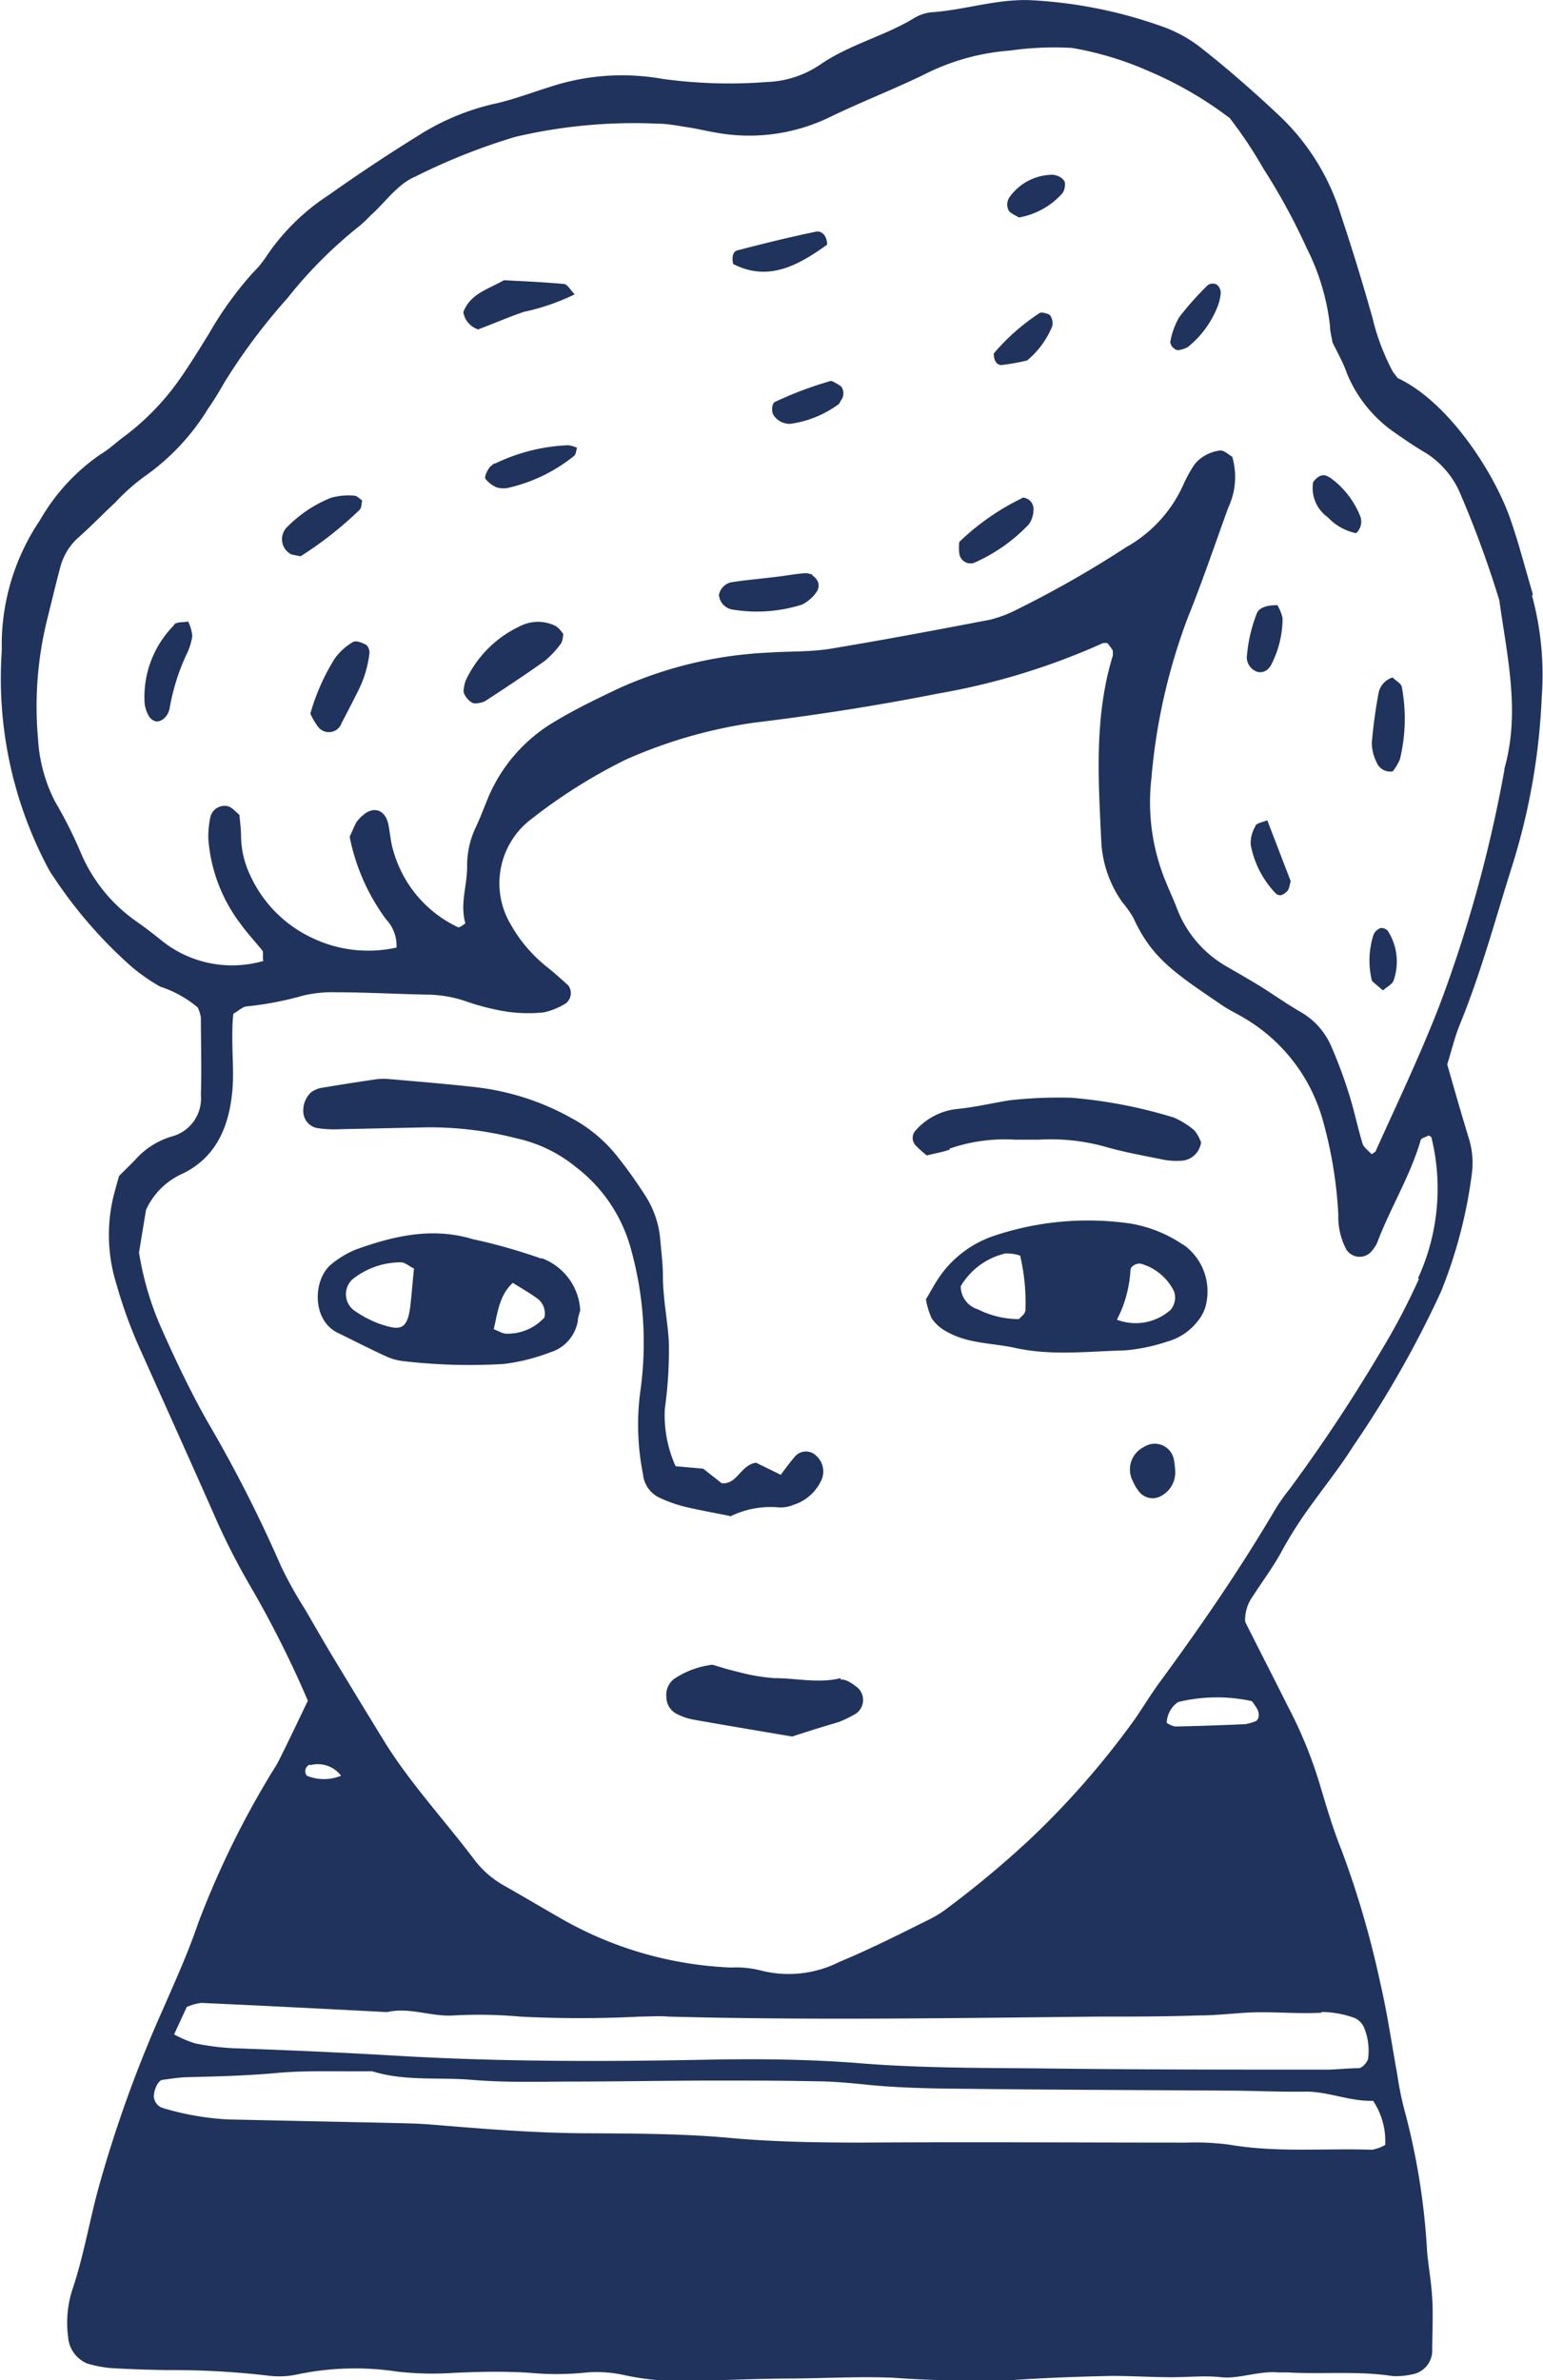 <svg xmlns="http://www.w3.org/2000/svg" viewBox="0 0 106 163.41"><defs><style>.cls-1{fill:#20335d;}</style></defs><title>bastien</title><g id="Layer_2" data-name="Layer 2"><g id="Layer_1-2" data-name="Layer 1"><path class="cls-1" d="M105.3,40.79c-.5-1.69-.94-3.4-1.51-5.06-1.15-3.35-4.32-8.14-7.73-9.75-.09-.05-.15-.18-.37-.45a15.43,15.43,0,0,1-1.4-3.69q-1-3.56-2.17-7.07A15.72,15.72,0,0,0,88,8.05c-1.73-1.63-3.51-3.2-5.36-4.66a9.37,9.37,0,0,0-2.91-1.61,31.53,31.53,0,0,0-9-1.77c-2.32-.08-4.54.7-6.83.84a3,3,0,0,0-1.23.47c-2,1.18-4.29,1.74-6.26,3.07a6.93,6.93,0,0,1-3.73,1.24,33.34,33.34,0,0,1-7.2-.22A15.84,15.84,0,0,0,37.68,6c-1.26.39-2.5.87-3.78,1.14a16.65,16.65,0,0,0-5.18,2.18q-3.13,1.94-6.15,4.08a15,15,0,0,0-4.33,4.29,6.8,6.8,0,0,1-.88,1.05,24.58,24.58,0,0,0-3,4.16c-.62,1-1.23,2-1.87,2.92A17.32,17.32,0,0,1,8.49,30c-.54.4-1,.85-1.61,1.21a13.82,13.82,0,0,0-4.13,4.5A15.35,15.35,0,0,0,.12,44c0,.24,0,.47,0,.71A27.74,27.74,0,0,0,3.17,59.35a6.14,6.14,0,0,0,.53.89,31.18,31.18,0,0,0,5.38,6.17A13.25,13.25,0,0,0,11,67.74a7.61,7.61,0,0,1,2.59,1.44,3,3,0,0,1,.21.67c0,1.78.06,3.55,0,5.33a2.7,2.7,0,0,1-2,2.85A5.4,5.4,0,0,0,9.3,79.62c-.4.41-.8.8-1.12,1.12-.13.47-.23.81-.32,1.15A11.27,11.27,0,0,0,8,88.17a31.71,31.71,0,0,0,1.69,4.61c1.67,3.73,3.35,7.45,5,11.18a46.29,46.29,0,0,0,2.54,5,73,73,0,0,1,3.92,7.81c-.68,1.41-1.32,2.77-2,4.12-.2.41-.48.78-.71,1.19a61.92,61.92,0,0,0-4.84,10c-.68,2-1.55,3.91-2.39,5.84a87.2,87.2,0,0,0-4.51,12.55c-.6,2.27-1,4.6-1.76,6.83a7.45,7.45,0,0,0-.26,3.16A2.13,2.13,0,0,0,6,162.28a8.22,8.22,0,0,0,1.6.31c1.31.08,2.63.12,3.94.14a56.28,56.28,0,0,1,6.87.38,5.88,5.88,0,0,0,2-.08,19.24,19.24,0,0,1,6.85-.2,21.49,21.49,0,0,0,3.93.09c1.74-.08,3.5-.12,5.24,0a19.67,19.67,0,0,0,3.6,0,8.78,8.78,0,0,1,2.93.17,17.28,17.28,0,0,0,3.58.38c2.51,0,5-.15,7.54-.16s4.8-.15,7.21-.06a79.9,79.9,0,0,0,8.19.17c2.3-.16,4.59-.24,6.89-.29,1.31,0,2.62.08,3.93.09s2.41-.13,3.6,0,2.59-.45,3.91-.33c.21,0,.43,0,.65,0,2.4.14,4.82-.12,7.21.25a4.77,4.77,0,0,0,1.3-.11,1.66,1.66,0,0,0,1.42-1.68c0-1.18.07-2.37,0-3.55s-.25-2.11-.35-3.17a47.29,47.29,0,0,0-1.56-9.76,21.32,21.32,0,0,1-.49-2.43c-.38-2.08-.68-4.19-1.16-6.25A64.9,64.9,0,0,0,92.15,127c-.57-1.41-1-2.87-1.44-4.34a30.15,30.15,0,0,0-2.24-5.51c-1-2-2-3.94-2.93-5.8a2.77,2.77,0,0,1,.53-1.76c.69-1.07,1.46-2.09,2.05-3.21a28.7,28.7,0,0,1,2.07-3.2c.94-1.3,1.94-2.56,2.8-3.93a72,72,0,0,0,6-10.56,32.71,32.71,0,0,0,2.13-8.16,5.69,5.69,0,0,0-.24-2.45c-.51-1.68-1-3.38-1.46-5,.3-.94.51-1.86.86-2.72,1.47-3.58,2.47-7.33,3.63-11a44.77,44.77,0,0,0,2-11.45,20.76,20.76,0,0,0-.66-7Zm-84,80.41a2,2,0,0,1,2.13.72,3.09,3.09,0,0,1-2.35,0,.49.49,0,0,1,.22-.77Zm73.86,26.07a2.72,2.72,0,0,1-.91.33c-3.27-.11-6.55.21-9.81-.35a18.06,18.06,0,0,0-2.95-.14c-7.42,0-14.85-.05-22.28,0-3.06,0-6.12-.05-9.17-.33s-6.33-.29-9.5-.31c-3.6,0-7.2-.29-10.79-.59-1.09-.09-2.18-.1-3.27-.13l-10.82-.23a18.9,18.9,0,0,1-4.52-.8.88.88,0,0,1-.57-.78c0-.45.28-1.1.6-1.14.54-.07,1.08-.16,1.63-.18,2.07-.05,4.14-.1,6.21-.29s4.37-.09,6.55-.12c2.24.7,4.56.4,6.83.59s4.37.13,6.56.12c3.27,0,6.55-.06,9.83-.07,2.4,0,4.81,0,7.21.05,1.31,0,2.61.14,3.92.27,2.28.21,4.58.23,6.87.25,5.79.07,11.59.08,17.38.12,1.85,0,3.71.1,5.57.07,1.54,0,3,.68,4.6.63a5,5,0,0,1,.83,3Zm-4.39-9.13a6.8,6.8,0,0,1,2.25.4,1.24,1.24,0,0,1,.69.68,4.15,4.15,0,0,1,.28,2.07c0,.25-.4.7-.64.71-.76,0-1.52.1-2.29.1-6.12,0-12.24,0-18.36-.07-4.59-.06-9.18,0-13.76-.38-3.49-.27-7-.3-10.49-.23-7.11.14-14.21.14-21.31-.28-3.71-.22-7.41-.38-11.12-.51a17.44,17.44,0,0,1-2.6-.33,7.58,7.58,0,0,1-1.46-.62l.87-1.88a3.56,3.56,0,0,1,1-.28c4.26.19,8.51.41,12.77.63,1.53-.36,3,.33,4.56.23a31.84,31.84,0,0,1,4.58.08,80.12,80.12,0,0,0,8.2,0c.65,0,1.31-.06,2,0,9.84.26,19.68.1,29.51,0,2.3,0,4.59,0,6.89-.08,1.09,0,2.17-.12,3.26-.19,1.74-.1,3.48.1,5.22,0ZM86,116.8a5,5,0,0,1,.38.56c.19.4.08.79-.21.85a3.48,3.48,0,0,1-.61.17c-1.61.07-3.22.13-4.83.16a1.62,1.62,0,0,1-.58-.25,1.79,1.79,0,0,1,.79-1.43A11.26,11.26,0,0,1,86,116.8Zm11.48-29a45.25,45.25,0,0,1-2.59,4.93,112.6,112.6,0,0,1-6.3,9.51,13.2,13.2,0,0,0-1,1.42c-2.41,4.09-5.1,8-7.87,11.77-.61.83-1.16,1.73-1.74,2.58a57.87,57.87,0,0,1-7.19,8.24A68,68,0,0,1,65.1,131a7.49,7.49,0,0,1-1.43.87c-2,1-4,2-6,2.83a7.72,7.72,0,0,1-5.45.58,7,7,0,0,0-2-.19,25.55,25.55,0,0,1-11.91-3.5c-1.26-.72-2.5-1.46-3.76-2.17a6.62,6.62,0,0,1-2-1.78c-2-2.65-4.27-5.09-6.06-7.93-1.23-2-2.41-3.94-3.6-5.91-.66-1.09-1.29-2.2-1.93-3.3a27.33,27.33,0,0,1-1.67-3,93.54,93.54,0,0,0-5.06-9.93c-1.13-2-2.14-4.12-3.09-6.25a21,21,0,0,1-1.59-5.32c.14-.87.33-2,.48-2.93a5,5,0,0,1,2.56-2.51c2.24-1.11,3.14-3.17,3.37-5.65.11-1.18,0-2.37,0-3.55,0-.58,0-1.16.07-1.75.35-.2.62-.48.91-.51a22.39,22.39,0,0,0,3.87-.74,8.59,8.59,0,0,1,2.27-.23c2.07,0,4.15.12,6.23.16a8.45,8.45,0,0,1,2.58.42,16.69,16.69,0,0,0,2.86.74,10.37,10.37,0,0,0,2.61.06,4.78,4.78,0,0,0,1.51-.62.89.89,0,0,0,.17-1.23c-.5-.45-1-.91-1.53-1.32a10,10,0,0,1-2.42-2.86,5.53,5.53,0,0,1,1.11-7,2.65,2.65,0,0,1,.26-.21,37,37,0,0,1,6.5-4.1,33.22,33.22,0,0,1,8.83-2.55c4.23-.51,8.46-1.17,12.65-2a47.13,47.13,0,0,0,11.32-3.46.86.86,0,0,1,.32,0,4.09,4.09,0,0,1,.37.51c0,.08,0,.23,0,.34-1.28,4.15-1,8.41-.8,12.66a7.89,7.89,0,0,0,1.44,4.26A8,8,0,0,1,77.85,63c1.27,2.79,2.83,3.8,6.21,6.09.47.31,1,.55,1.45.83a11.82,11.82,0,0,1,5.43,7.24,29.35,29.35,0,0,1,1,6.26,4.75,4.75,0,0,0,.55,2.37,1.08,1.08,0,0,0,1.71.15,2.74,2.74,0,0,0,.39-.57c.9-2.4,2.27-4.58,3-7.06,0-.16.35-.23.53-.34.08,0,.2.08.22.14a14.73,14.73,0,0,1-.93,9.66Zm5.88-35a92.5,92.5,0,0,1-4.49,16.28C97.55,72.47,96,75.72,94.52,79c0,.09-.16.14-.29.25-.21-.24-.54-.45-.63-.74-.34-1.12-.57-2.28-.93-3.4a31.45,31.45,0,0,0-1.22-3.28,5,5,0,0,0-2-2.29c-1-.57-1.88-1.2-2.82-1.79-.76-.47-1.54-.91-2.31-1.36a7.77,7.77,0,0,1-3.49-4.08c-.21-.55-.46-1.07-.68-1.62a14.28,14.28,0,0,1-1.05-7.26,40.81,40.81,0,0,1,2.49-11c1-2.47,1.87-5.05,2.79-7.58a4.92,4.92,0,0,0,.27-3.49c-.26-.15-.56-.45-.83-.43a2.8,2.8,0,0,0-1.21.45,2.26,2.26,0,0,0-.7.74,9.56,9.56,0,0,0-.65,1.23,9.23,9.23,0,0,1-3.88,4.21,72.78,72.78,0,0,1-7.52,4.29,8.67,8.67,0,0,1-1.85.7c-3.66.7-7.32,1.39-11,2-1.4.22-2.84.16-4.26.26a28.06,28.06,0,0,0-10.19,2.43c-1.5.71-3,1.43-4.43,2.29a11,11,0,0,0-4.63,5.32c-.27.65-.51,1.31-.81,1.94a6.13,6.13,0,0,0-.6,2.74c0,1.28-.5,2.55-.12,3.86,0,0-.39.33-.51.27A8.27,8.27,0,0,1,27,58.34c-.17-.55-.2-1.15-.32-1.73-.2-1-1-1.29-1.73-.65a2.37,2.37,0,0,0-.46.49c-.17.3-.29.63-.47,1a14.19,14.19,0,0,0,2.5,5.67,2.63,2.63,0,0,1,.72,1.94,8.94,8.94,0,0,1-5.81-.67,8.74,8.74,0,0,1-4.23-4.27,6.4,6.4,0,0,1-.64-2.73c0-.46-.07-.93-.11-1.44-.26-.21-.5-.51-.78-.59a1,1,0,0,0-1.23.8,6.73,6.73,0,0,0-.13,1.41A11,11,0,0,0,16.5,63.4c.47.65,1,1.22,1.52,1.86.1.14,0,.42.07.72a7.74,7.74,0,0,1-6.86-1.3c-.62-.5-1.26-1-1.88-1.43A10.94,10.94,0,0,1,5.53,58.5,29.76,29.76,0,0,0,3.8,55.07a10.74,10.74,0,0,1-1.19-4.38,24.92,24.92,0,0,1,.61-8.08c.32-1.26.61-2.52.95-3.77a4.12,4.12,0,0,1,1.29-2c.84-.75,1.63-1.57,2.46-2.34a13.63,13.63,0,0,1,2-1.78,15.7,15.7,0,0,0,4.4-4.7c.4-.57.76-1.17,1.1-1.77a40.93,40.93,0,0,1,4.32-5.77,30.41,30.41,0,0,1,5-5,9.88,9.88,0,0,0,.74-.71c1-.88,1.81-2.12,3.06-2.65A42.68,42.68,0,0,1,35.39,9.4a35.73,35.73,0,0,1,9.77-.91c.76,0,1.52.17,2.28.28.54.09,1.07.22,1.61.31a12.68,12.68,0,0,0,8-1.06c2.07-1,4.25-1.85,6.35-2.86a15.64,15.64,0,0,1,6-1.69,21.58,21.58,0,0,1,4.24-.18A22.45,22.45,0,0,1,79,4.92a25.78,25.78,0,0,1,5.48,3.19,29.66,29.66,0,0,1,2.29,3.43,43.46,43.46,0,0,1,3,5.5,15.68,15.68,0,0,1,1.6,5.36c0,.35.1.7.17,1.11.33.68.74,1.39,1,2.15A9.19,9.19,0,0,0,96,29.83c.65.46,1.3.89,2,1.3a6.17,6.17,0,0,1,2.22,2.54A71.39,71.39,0,0,1,103,41.22c.53,3.84,1.46,7.68.34,11.58ZM50.14,104.13a6.26,6.26,0,0,1,3.38-.63,2.34,2.34,0,0,0,1-.18,3.16,3.16,0,0,0,1.94-1.77,1.44,1.44,0,0,0-.37-1.58,1,1,0,0,0-1.45,0c-.36.42-.69.86-1,1.29l-1.7-.83c-1.07.15-1.29,1.51-2.36,1.41l-1.27-1-1.9-.17a8.6,8.6,0,0,1-.74-3.92,29.29,29.29,0,0,0,.28-4.57c-.08-1.52-.41-3-.41-4.57,0-.82-.11-1.64-.18-2.47a6.54,6.54,0,0,0-1-3,31.37,31.37,0,0,0-2-2.8,10.08,10.08,0,0,0-3.1-2.57,17.52,17.52,0,0,0-6.54-2.12c-1.95-.22-3.9-.38-5.86-.55a4.59,4.59,0,0,0-1,0c-1.29.19-2.59.39-3.88.61a1.92,1.92,0,0,0-.6.28,1.7,1.7,0,0,0-.52,1.55,1.18,1.18,0,0,0,.91.91,8,8,0,0,0,1.63.08l5.56-.12a23.75,23.75,0,0,1,6.49.74,9.77,9.77,0,0,1,4.14,2,10.54,10.54,0,0,1,3.76,5.63,23.9,23.9,0,0,1,.63,9.81,17.35,17.35,0,0,0,.19,5.62,2,2,0,0,0,1.13,1.62,9.55,9.55,0,0,0,1.86.65c1,.23,1.91.39,3,.61ZM81.27,85.46A9.08,9.08,0,0,0,77.6,84a20.33,20.33,0,0,0-9.37.87,7.43,7.43,0,0,0-3.68,2.78c-.33.47-.6,1-.94,1.56A5.2,5.2,0,0,0,64,90.51a2.82,2.82,0,0,0,1,.9c1.48.86,3.16.79,4.75,1.14,2.5.55,5,.23,7.49.17a12.17,12.17,0,0,0,2.89-.59,4,4,0,0,0,2.18-1.46,2.68,2.68,0,0,0,.49-.91,3.94,3.94,0,0,0-1.5-4.3ZM70.41,90.05c0,.18-.26.34-.41.52a6.32,6.32,0,0,1-2.82-.67A1.66,1.66,0,0,1,66,88.31a4.83,4.83,0,0,1,3.08-2.25,2.92,2.92,0,0,1,1,.15,13.94,13.94,0,0,1,.36,3.84Zm10-.11a3.61,3.61,0,0,1-3.68.67,8.41,8.41,0,0,0,.93-3.4c0-.29.48-.53.76-.43a3.63,3.63,0,0,1,2.23,1.88,1.29,1.29,0,0,1-.24,1.28ZM37.2,86.42a38.71,38.71,0,0,0-4.72-1.34c-2.78-.84-5.4-.23-8,.7a6.48,6.48,0,0,0-1.69,1c-1.28,1-1.42,3.85.43,4.74,1.09.53,2.17,1.09,3.27,1.59a3.83,3.83,0,0,0,1.26.35,39.17,39.17,0,0,0,6.85.19,13.27,13.27,0,0,0,3.17-.79,2.73,2.73,0,0,0,1.93-2.19c0-.23.1-.45.16-.73a4.06,4.06,0,0,0-2.66-3.56Zm-9,3.14c-.2,1.86-.75,1.8-2.19,1.31a7.63,7.63,0,0,1-1.73-.93,1.39,1.39,0,0,1-.07-2.1,5.34,5.34,0,0,1,3.33-1.17c.28,0,.55.26.9.43-.09.85-.15,1.66-.24,2.46Zm9.2.9a3.43,3.43,0,0,1-2.61,1.11c-.28,0-.58-.2-.87-.31.27-1.17.39-2.34,1.31-3.18.62.39,1.2.72,1.73,1.11a1.28,1.28,0,0,1,.44,1.27ZM65.22,78.87a11.58,11.58,0,0,1,4.52-.62c.54,0,1.09,0,1.63,0a13.92,13.92,0,0,1,4.54.48c1.27.37,2.57.6,3.85.86a4.77,4.77,0,0,0,1.3.11,1.45,1.45,0,0,0,1.45-1.26,2.71,2.71,0,0,0-.46-.83,5.75,5.75,0,0,0-1.41-.88,33.15,33.15,0,0,0-7.06-1.36,30.1,30.1,0,0,0-4.25.18c-1.18.19-2.35.47-3.55.59a4.4,4.4,0,0,0-2.89,1.49.75.75,0,0,0,0,1,7,7,0,0,0,.78.7c.53-.13,1.06-.22,1.58-.4Zm-7.47,36.35c-1.53.38-3,0-4.56,0a13.44,13.44,0,0,1-2.57-.45c-.63-.14-1.25-.35-1.68-.47a6,6,0,0,0-2.67,1,1.4,1.4,0,0,0-.49,1.24,1.29,1.29,0,0,0,.68,1.12,4.13,4.13,0,0,0,1.24.42c2.15.38,4.3.74,6.72,1.15,1.12-.37,2.17-.69,3.21-1a8.06,8.06,0,0,0,1.18-.58,1.14,1.14,0,0,0,.09-1.79c-.34-.26-.82-.61-1.15-.53ZM78.6,99.34a1.72,1.72,0,0,0-.79,2.33,3.11,3.11,0,0,0,.54.86,1.2,1.2,0,0,0,1.49.14,1.83,1.83,0,0,0,.89-1.73,5.4,5.4,0,0,0-.08-.69,1.34,1.34,0,0,0-2.05-.91ZM38.21,43a2.72,2.72,0,0,0-2.5,0A7.72,7.72,0,0,0,32,46.71a2.51,2.51,0,0,0-.15.67c-.06.34.52,1,.84.91a1.57,1.57,0,0,0,.62-.14c1.38-.9,2.76-1.81,4.11-2.77a6.38,6.38,0,0,0,1.14-1.23,1.73,1.73,0,0,0,.13-.64c-.15-.16-.27-.38-.45-.47Zm-5.3-20.41C34,22.19,35,21.74,36,21.41a15.15,15.15,0,0,0,3.48-1.2c-.3-.31-.5-.69-.73-.71-1.39-.13-2.78-.19-4.13-.26-1.1.63-2.31.92-2.79,2.19a1.49,1.49,0,0,0,1.06,1.2ZM25.13,44.26c-.27-.14-.68-.3-.88-.18A4.07,4.07,0,0,0,23,45.21,14.56,14.56,0,0,0,21.32,49a5.08,5.08,0,0,0,.52.89.93.93,0,0,0,1.63-.25c.37-.71.74-1.42,1.1-2.14a7.7,7.7,0,0,0,.81-2.65.71.71,0,0,0-.25-.6Zm30.71-4.78a1.15,1.15,0,0,0-.63-.12c-.66.06-1.3.18-2,.26-1,.12-2,.21-2.93.35a1.1,1.1,0,0,0-.89.87,1.11,1.11,0,0,0,.86,1,10.23,10.23,0,0,0,4.85-.33,2.7,2.7,0,0,0,1-.87.77.77,0,0,0,.11-.63.92.92,0,0,0-.41-.5ZM12,42.88a7,7,0,0,0-2.07,5.34,2.2,2.2,0,0,0,.33,1,.75.75,0,0,0,.53.32.86.86,0,0,0,.55-.28,1.27,1.27,0,0,0,.31-.61A14.75,14.75,0,0,1,12.78,45a4.23,4.23,0,0,0,.43-1.33,2.7,2.7,0,0,0-.29-1c-.36.08-.77,0-1,.24ZM95.72,46.5a1.41,1.41,0,0,0-1,1,34.62,34.62,0,0,0-.48,3.5,3,3,0,0,0,.33,1.34,1,1,0,0,0,1.11.62,3.43,3.43,0,0,0,.49-.83,11.78,11.78,0,0,0,.14-4.91c0-.27-.42-.48-.63-.69ZM24.88,34.36c-.18-.12-.37-.33-.55-.33a4.5,4.5,0,0,0-1.6.15,8.92,8.92,0,0,0-3,2,1.17,1.17,0,0,0,.14,1.8c.15.13.4.12.77.22A25.44,25.44,0,0,0,24.71,35c.13-.13.12-.42.17-.64Zm45.32-.15a16.71,16.71,0,0,0-4.3,3,3.34,3.34,0,0,0,0,.79.78.78,0,0,0,1,.65A11.62,11.62,0,0,0,70.68,36,1.81,1.81,0,0,0,71,35a.82.82,0,0,0-.23-.61c-.13-.14-.43-.27-.57-.2ZM56.82,16.8c0-.66-.41-1-.83-.88-1.79.37-3.56.81-5.33,1.27-.32.08-.4.48-.29.94,2.44,1.24,4.48.08,6.45-1.33ZM34,31.82c-.1,0-.18.13-.28.18s-.51.72-.36.89a2,2,0,0,0,.75.57,1.62,1.62,0,0,0,.95,0,11.1,11.1,0,0,0,4.39-2.17c.12-.1.13-.36.19-.55a2.32,2.32,0,0,0-.61-.17,12.65,12.65,0,0,0-5,1.25Zm23.09-5.67a25.39,25.39,0,0,0-3.86,1.45c-.22.11-.25.72-.07.93a1.32,1.32,0,0,0,1.14.57,7.27,7.27,0,0,0,3.3-1.34c.08-.06.12-.19.18-.28a.79.79,0,0,0,0-.95,3.67,3.67,0,0,0-.67-.38ZM87.25,45.79a7,7,0,0,0,.86-3.33,2.71,2.71,0,0,0-.36-.91c-.84,0-1.29.22-1.42.59a10.48,10.48,0,0,0-.68,3,1.06,1.06,0,0,0,.77,1,.79.79,0,0,0,.83-.38Zm-1,10.93A2.24,2.24,0,0,0,85.92,58a6.59,6.59,0,0,0,1.67,3.29c.23.24.46.26.83-.09.14-.13.16-.4.25-.69l-1.61-4.19c-.33.14-.72.18-.83.39ZM83,19.55A21,21,0,0,0,81,21.79a5.25,5.25,0,0,0-.59,1.6c-.09.3.33.73.6.64a1.71,1.71,0,0,0,.6-.21,6.68,6.68,0,0,0,2-2.69,3.25,3.25,0,0,0,.25-1,.72.72,0,0,0-.26-.58.57.57,0,0,0-.58,0ZM72,21.56c-.19-.06-.46-.15-.59-.06a14.48,14.48,0,0,0-3.14,2.77c0,.55.24.81.56.79a15.6,15.6,0,0,0,1.73-.31,6,6,0,0,0,1.7-2.29c.13-.26,0-.82-.26-.9ZM91.31,32.77c-.42-.31-.8-.07-1.1.33a2.45,2.45,0,0,0,1,2.41,3.72,3.72,0,0,0,1.95,1.1,1.07,1.07,0,0,0,.25-1.25,6,6,0,0,0-2.07-2.59ZM72.45,12a3.66,3.66,0,0,0-3.1,1.54.88.88,0,0,0,0,1,4.08,4.08,0,0,0,.66.39,5.18,5.18,0,0,0,3-1.69,1.16,1.16,0,0,0,.15-.65c0-.26-.44-.56-.72-.56ZM94.84,63.72a.85.85,0,0,0-.48.45,5.8,5.8,0,0,0-.11,3.18c.22.2.47.41.76.65.26-.24.65-.42.73-.69a3.91,3.91,0,0,0-.39-3.38.58.58,0,0,0-.51-.21Z"/></g></g></svg>